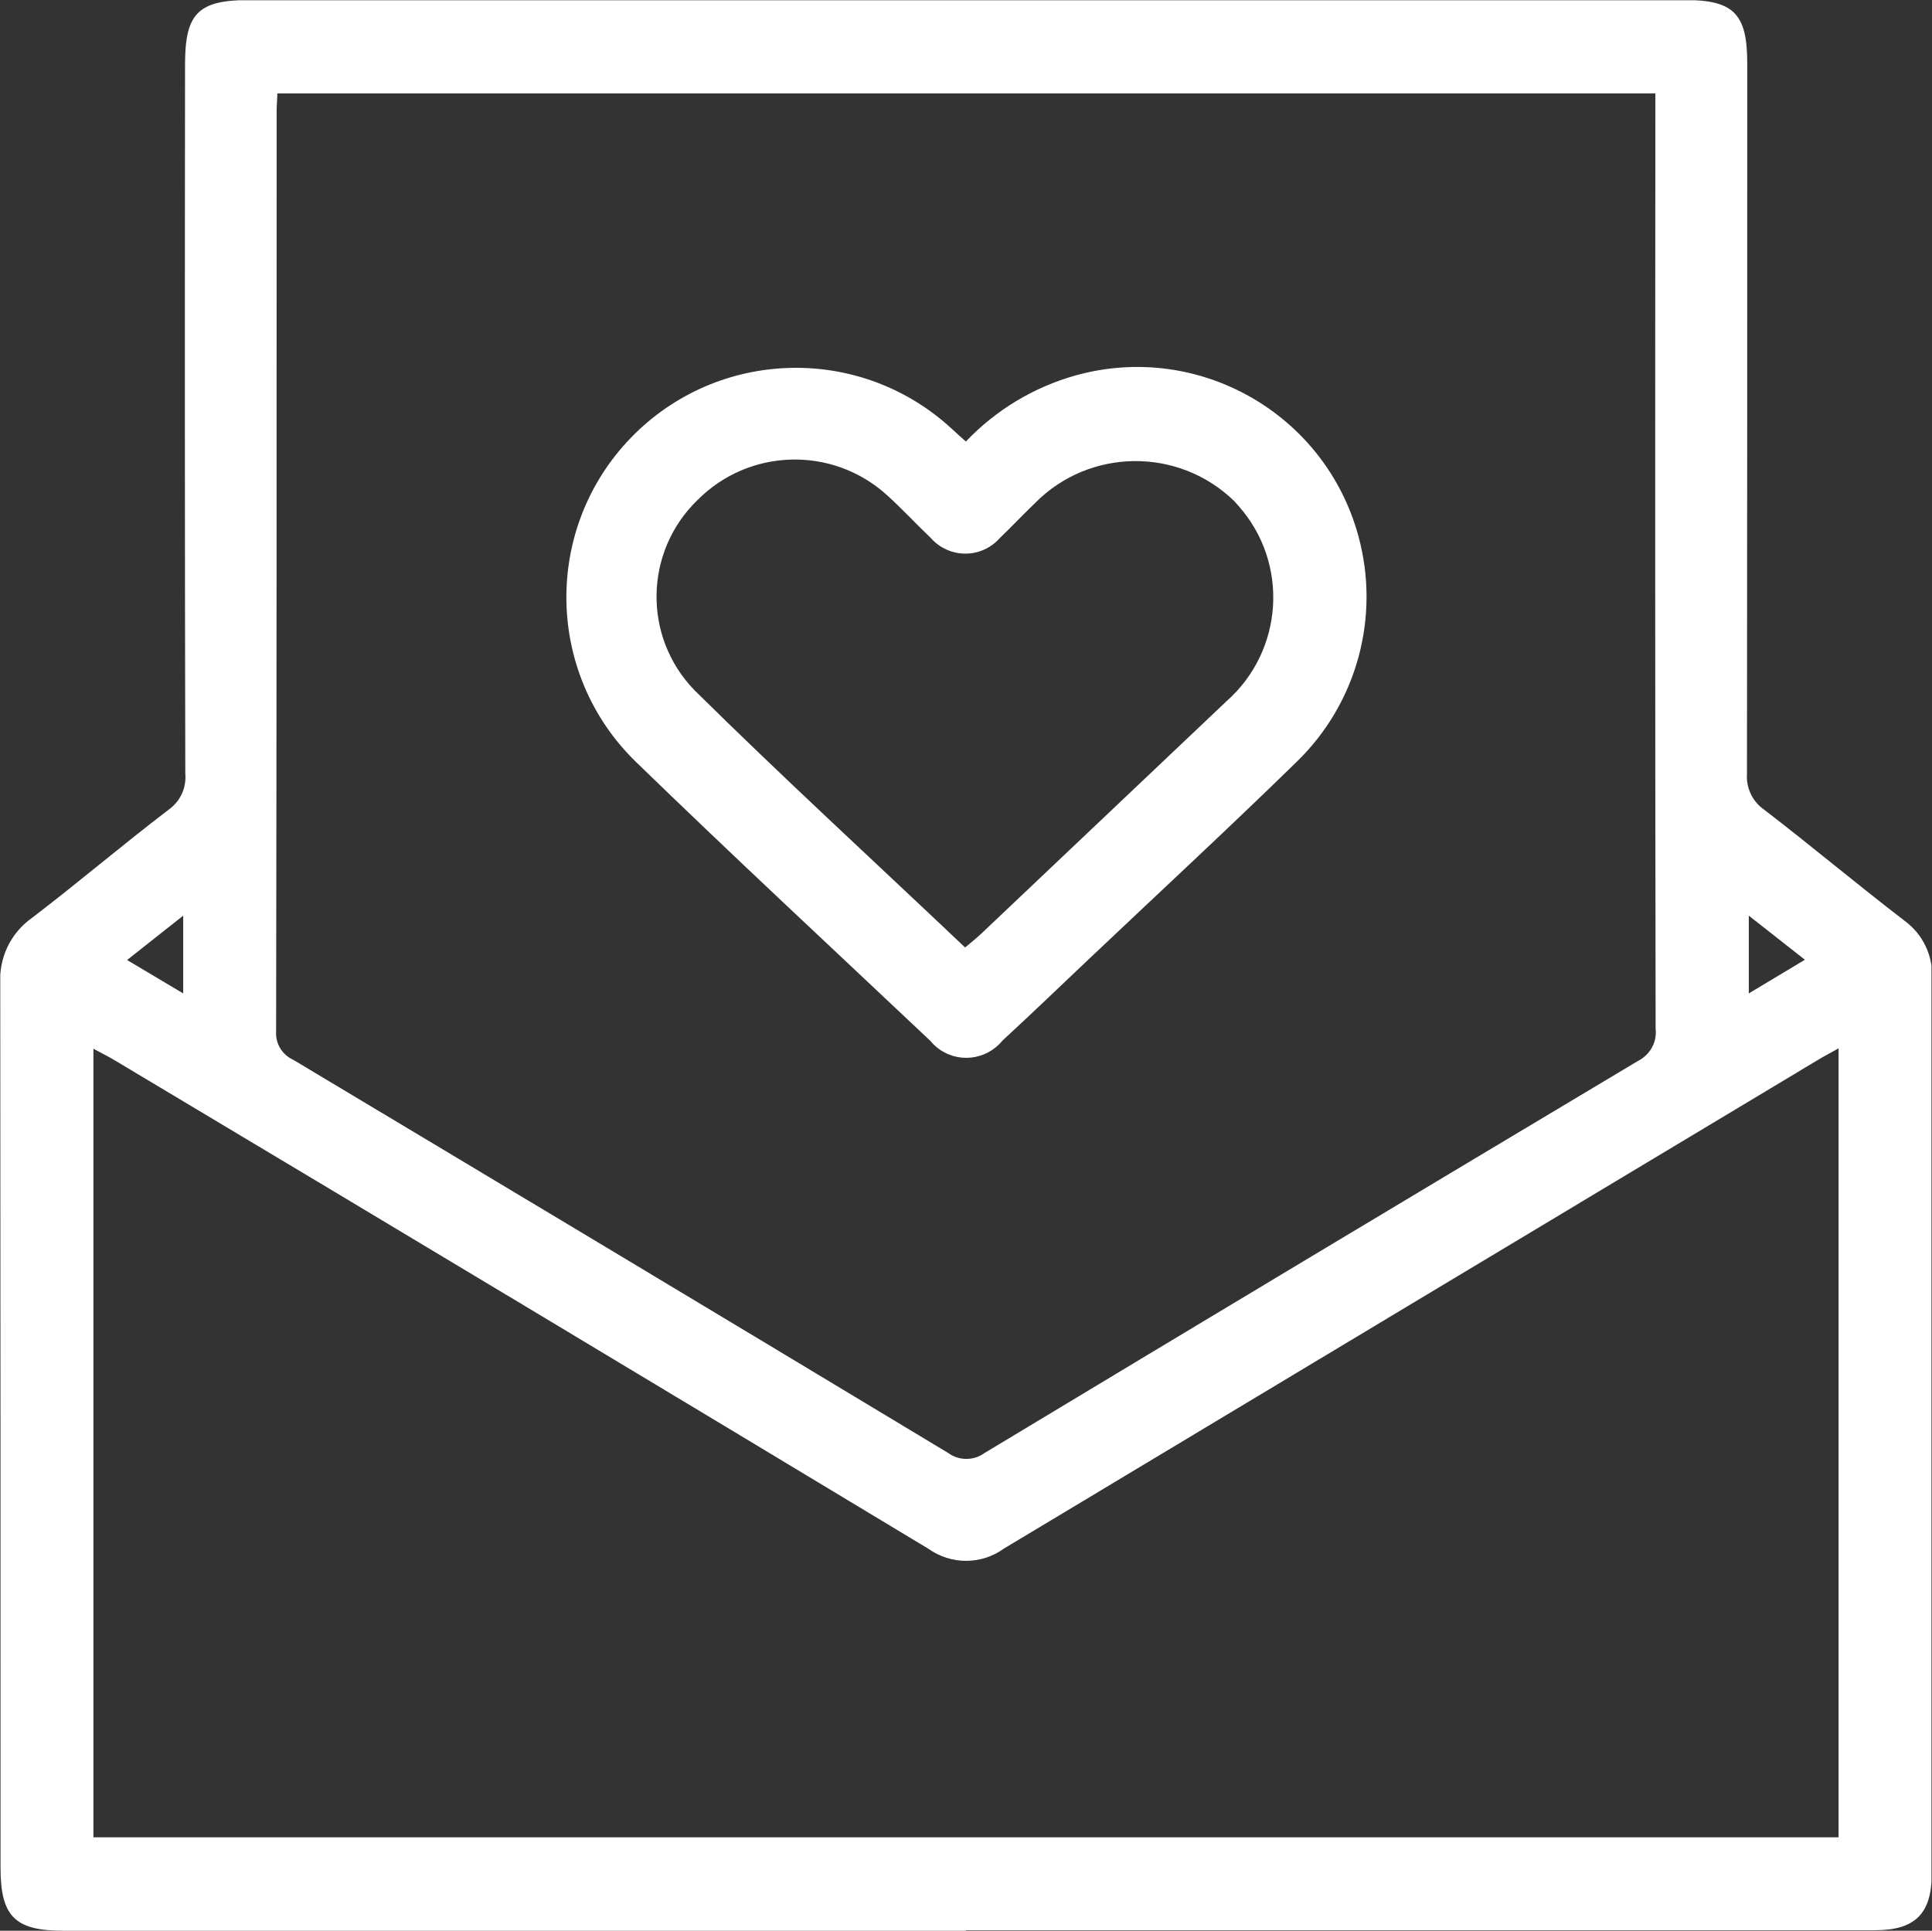 <svg xmlns="http://www.w3.org/2000/svg" xmlns:xlink="http://www.w3.org/1999/xlink" id="Layer_1" data-name="Layer 1" viewBox="40.99 28.99 74.03 73.99">
  <rect x="40.99" y="28.99" width="74.03" height="73.99" fill="#333333" stroke="none"/>
  <defs>
    <style>
      .cls-1 {
        fill: #fff;
      }

      .cls-2 {
        fill: none;
      }

      .cls-3 {
        clip-path: url(#clippath);
      }
    </style>
    <clipPath id="clippath">
      <rect class="cls-2" x="41" y="29" width="74" height="73.98"/>
    </clipPath>
  </defs>
  <g class="cls-3">
    <path id="Path_208" data-name="Path 208" class="cls-1" d="M78,102.98h-34.59c-1.85,0-2.4-.55-2.4-2.42,0-11.28,0-22.57-.01-33.85-.06-1,.39-1.96,1.21-2.54,1.77-1.35,3.47-2.8,5.24-4.15.45-.32.69-.84.64-1.39-.02-9.05-.02-18.11-.01-27.16,0-1.98.5-2.48,2.49-2.48h54.98c1.87,0,2.39.53,2.39,2.41,0,9.08,0,18.16-.01,27.24-.04.54.21,1.07.66,1.38,1.81,1.39,3.56,2.86,5.37,4.25.7.51,1.1,1.33,1.06,2.19-.01,11.45-.02,22.89-.01,34.34,0,1.52-.64,2.16-2.16,2.16h-34.83M51.62,32.56c-.01.28-.03.5-.03.71,0,11.75,0,23.5-.02,35.25-.03.46.23.89.65,1.08,8.37,5.01,16.74,10.03,25.1,15.07.42.31.99.3,1.4,0,8.33-5.02,16.68-10.03,25.03-15.02.46-.23.74-.72.68-1.23-.02-11.64-.02-23.28-.01-34.92v-.93h-52.8ZM111.45,69.16c-.36.2-.59.32-.82.46-10.4,6.24-20.79,12.48-31.18,18.72-.86.62-2.02.62-2.89,0-10.38-6.26-20.77-12.5-31.18-18.72-.25-.15-.5-.27-.81-.44v30.22h66.87v-30.24ZM48.01,67.06v-2.98l-2.15,1.7,2.15,1.28M108,64.08v2.98l2.15-1.29-2.15-1.69"/>
    <path id="Path_209" data-name="Path 209" class="cls-2" d="M78,45.91c-.22-.2-.36-.33-.51-.46-3.52-3.35-9.09-3.21-12.44.31s-3.21,9.09.31,12.44c3.71,3.6,7.5,7.12,11.26,10.67.63.76,1.76.87,2.52.24.09-.07.17-.16.25-.25,1.13-1.04,2.24-2.11,3.36-3.17,2.64-2.5,5.3-4.96,7.9-7.5,3.5-3.37,3.61-8.94.23-12.44-2.23-2.32-5.56-3.23-8.67-2.38-1.61.45-3.07,1.33-4.23,2.54"/>
    <path id="Path_210" data-name="Path 210" class="cls-1" d="M78,45.91c1.15-1.21,2.61-2.09,4.23-2.54,4.69-1.29,9.53,1.47,10.81,6.16.85,3.11-.06,6.43-2.38,8.67-2.6,2.54-5.26,5-7.9,7.5-1.12,1.06-2.23,2.13-3.36,3.17-.63.77-1.76.88-2.52.25-.09-.07-.17-.16-.25-.25-3.76-3.55-7.55-7.07-11.26-10.67-3.49-3.38-3.58-8.95-.2-12.44,3.34-3.44,8.81-3.58,12.32-.31.14.13.28.26.51.46M77.97,65.3c.25-.21.44-.36.62-.53,3.13-2.97,6.27-5.94,9.4-8.91,2.19-1.94,2.4-5.29.46-7.48-.05-.06-.11-.12-.16-.18-2.13-2.08-5.55-2.05-7.64.07-.46.44-.89.9-1.35,1.34-.64.73-1.75.8-2.48.16-.06-.05-.11-.1-.16-.16-.58-.55-1.12-1.14-1.71-1.67-2.09-1.87-5.27-1.77-7.24.22-2.04,1.98-2.09,5.24-.11,7.28,0,0,0,0,.01.01,3.36,3.32,6.85,6.52,10.35,9.84"/>
  </g>
</svg>